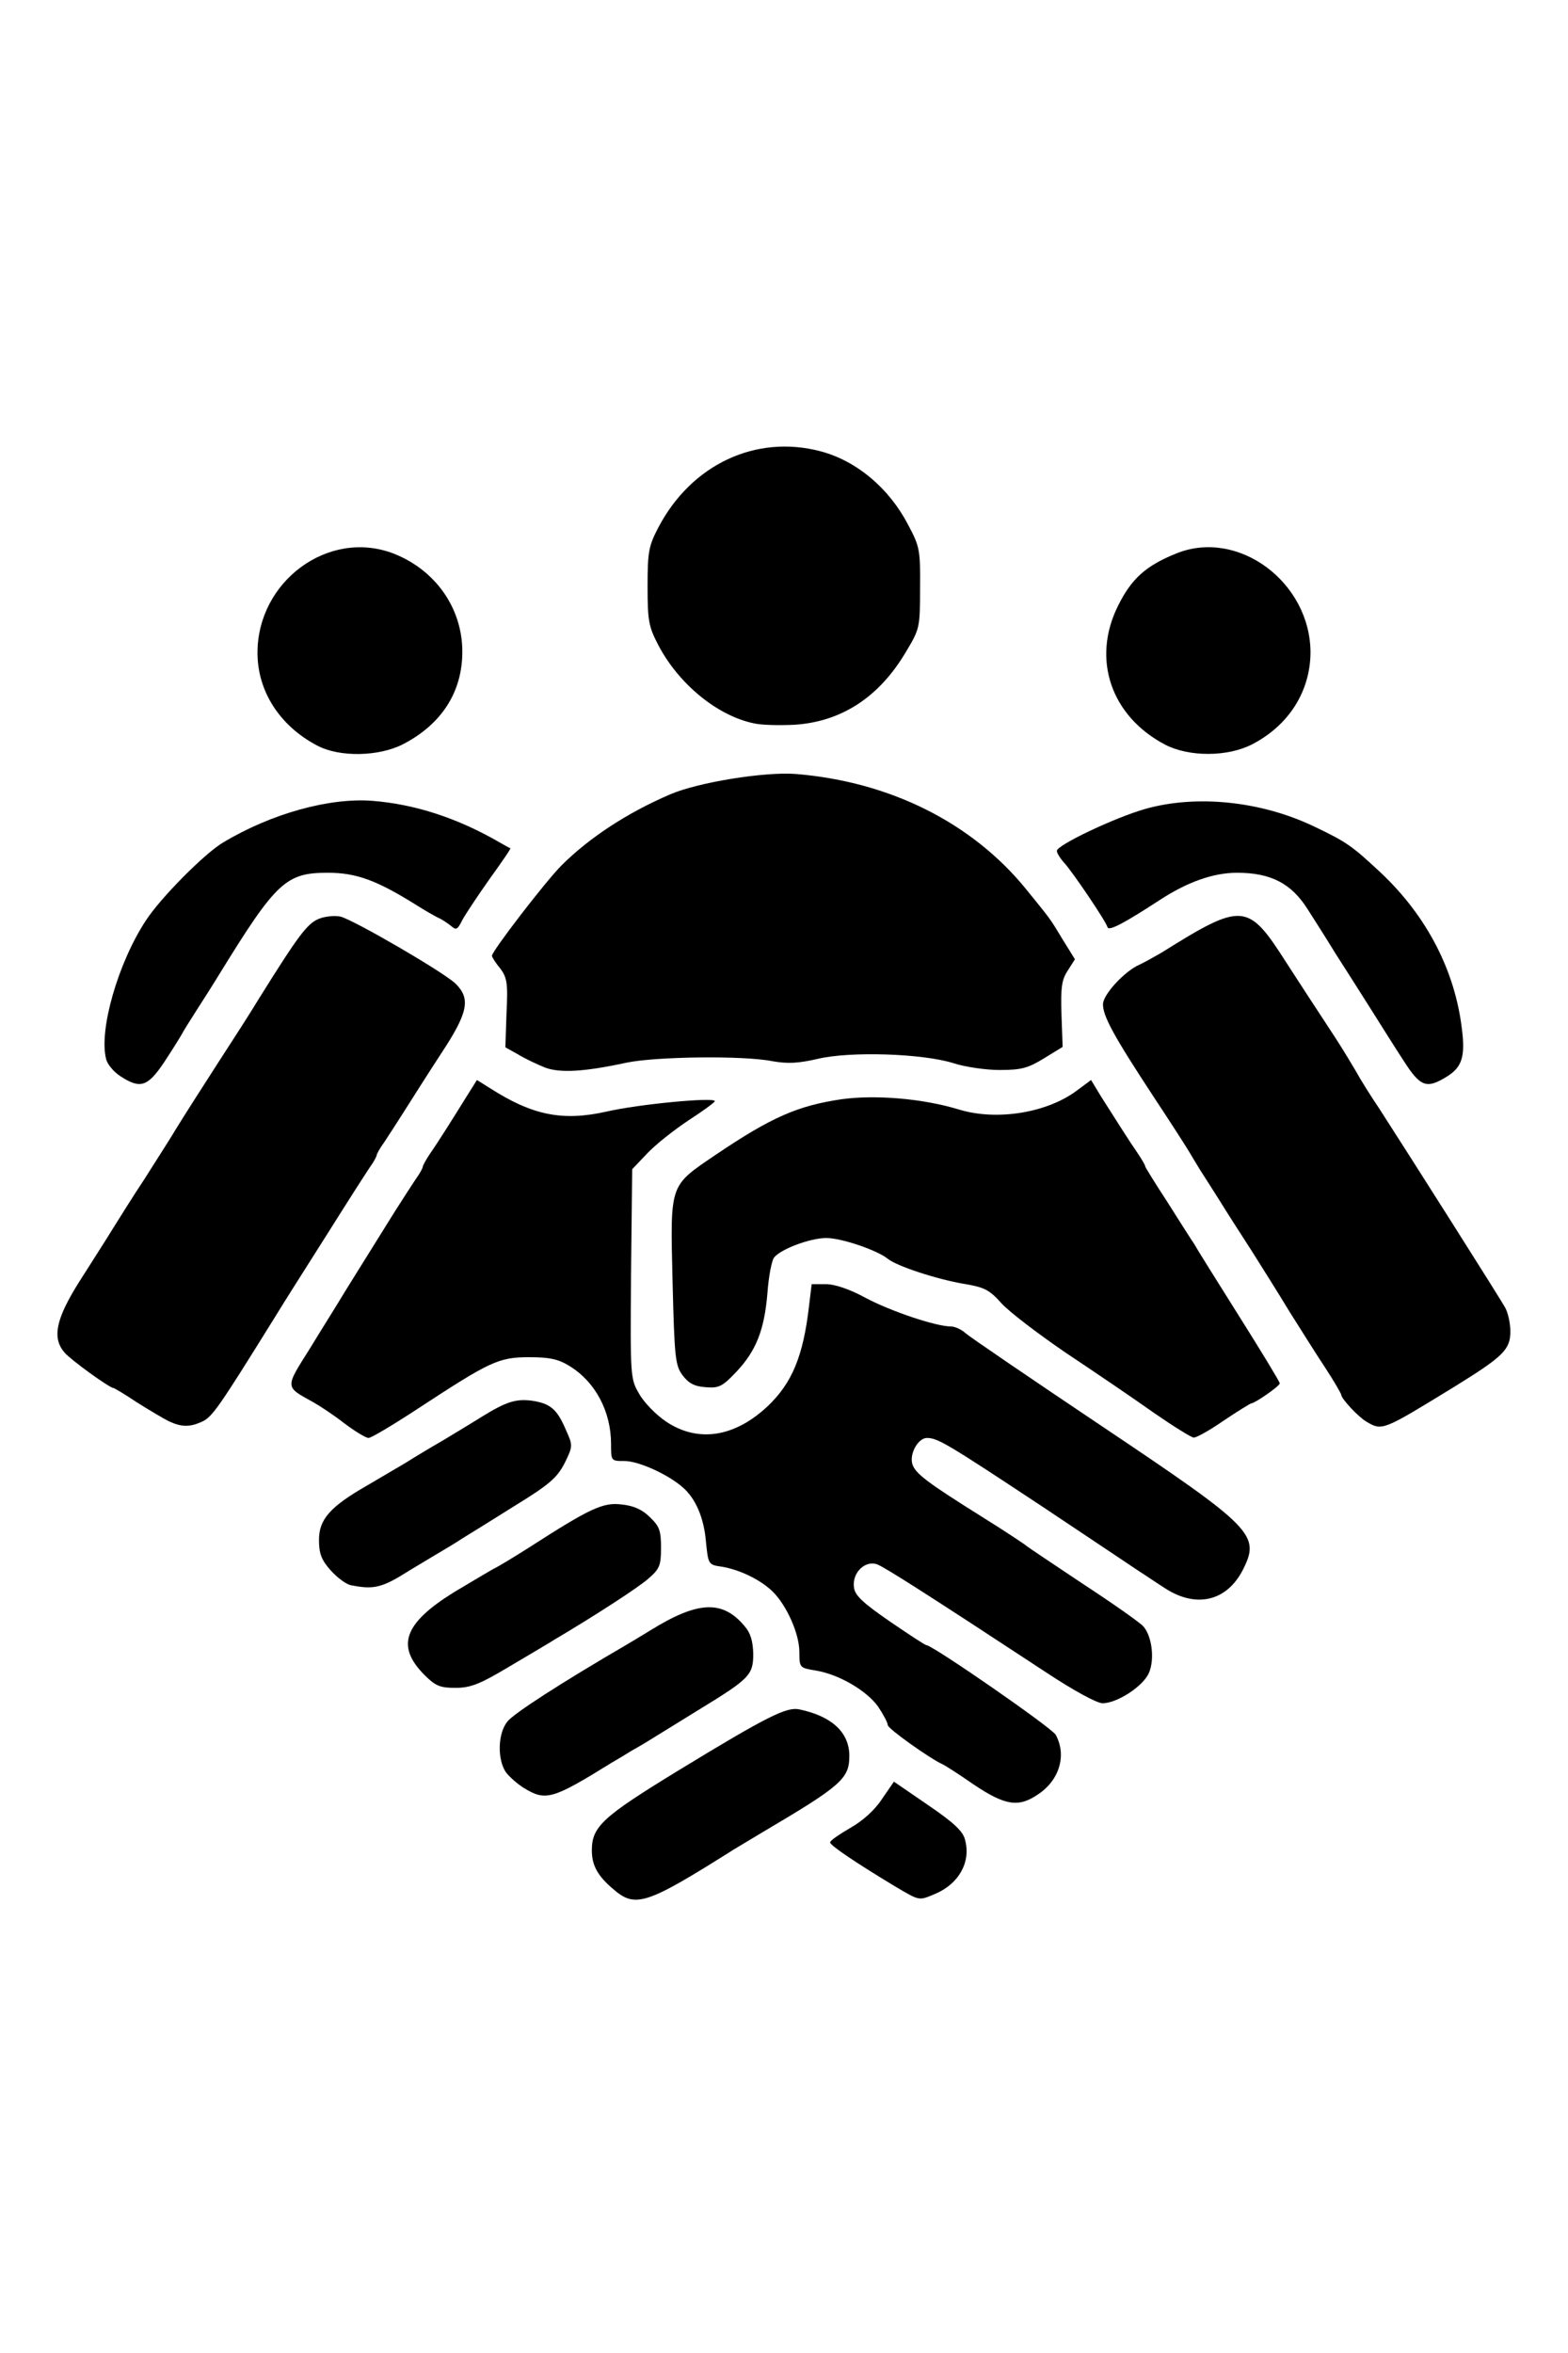 <?xml version="1.0" encoding="utf-8"?>
<!DOCTYPE svg PUBLIC "-//W3C//DTD SVG 1.0//EN" "http://www.w3.org/TR/2001/REC-SVG-20010904/DTD/svg10.dtd">
<svg version="1.0" xmlns="http://www.w3.org/2000/svg" width="408px" height="612px" viewBox="0 0 408 612" preserveAspectRatio="xMidYMid meet">
 <g fill="#000000">
  <path d="M159.4 491.2 c-3.9 -3.3 -5.4 -6.1 -5.4 -9.9 0 -6.2 2.7 -8.7 22.5 -20.8 23.3 -14.2 28.2 -16.6 31.5 -15.9 8.5 1.8 13 6 13 12.1 0 5.9 -2 7.7 -22.5 19.8 -3.3 2 -6.7 4 -7.5 4.5 -23 14.5 -25.7 15.4 -31.6 10.2z"/>
  <path d="M232.5 490.4 c-9.6 -5.8 -16.5 -10.4 -16.5 -11.2 0 -0.5 2.4 -2.1 5.3 -3.8 3.2 -1.8 6.4 -4.7 8.2 -7.5 l3.1 -4.5 8.9 6.1 c6.6 4.5 9.1 6.8 9.6 9 1.6 5.8 -1.6 11.5 -7.8 14.1 -4.3 1.8 -3.9 1.9 -10.8 -2.2z"/>
  <path d="M253.3 464.1 c-3.9 -2.7 -7.5 -5 -8 -5.2 -3.2 -1.4 -14.3 -9.3 -14.3 -10.2 0 -0.6 -1.1 -2.7 -2.5 -4.8 -3 -4.2 -10.2 -8.4 -16.2 -9.4 -4.2 -0.7 -4.3 -0.7 -4.3 -4.8 0 -4.8 -3.3 -12.1 -6.9 -15.7 -3.3 -3.2 -8.6 -5.7 -13.2 -6.5 -3.6 -0.5 -3.6 -0.6 -4.2 -6.4 -0.5 -6.3 -2.7 -11.4 -6.1 -14.3 -3.9 -3.4 -11.5 -6.8 -15.1 -6.8 -3.5 0 -3.5 0 -3.5 -4.4 0 -8.5 -4.1 -16.2 -10.8 -20.3 -2.9 -1.8 -5.2 -2.3 -10.5 -2.3 -8 0 -10.2 1.1 -29 13.4 -6.4 4.2 -12.1 7.6 -12.8 7.6 -0.7 0 -3.5 -1.7 -6.3 -3.8 -2.8 -2.2 -6.5 -4.6 -8.1 -5.5 -7.4 -4.1 -7.4 -3.6 -0.9 -13.9 3.1 -5.1 7.4 -11.9 9.3 -15.1 3.5 -5.6 5.4 -8.7 12.9 -20.7 1.9 -3 4.3 -6.7 5.3 -8.2 1.1 -1.5 1.9 -3 1.9 -3.3 0 -0.3 0.8 -1.8 1.8 -3.3 2.3 -3.3 6 -9.2 9.6 -15 l2.7 -4.3 3.2 2 c11.2 7.2 19 8.8 30.6 6.2 8.2 -1.9 28.1 -3.8 28.1 -2.7 0 0.3 -3 2.5 -6.7 4.9 -3.8 2.5 -8.6 6.3 -10.8 8.6 l-4 4.2 -0.3 27.2 c-0.2 26.7 -0.2 27.3 2.1 31.2 1.2 2.2 4.4 5.5 7.1 7.3 8.3 5.5 17.8 4 26.4 -4.1 6.3 -6 9.2 -13 10.7 -25.9 l0.7 -5.8 3.7 0 c2.3 0 6.2 1.3 10.4 3.6 6.6 3.5 18.3 7.4 22.1 7.4 1.1 0 2.8 0.8 3.9 1.8 1 0.9 17 11.8 35.5 24.2 39.4 26.4 41.2 28.2 36.6 37.3 -4.2 8.2 -12.2 10.1 -20.4 4.7 -2.5 -1.6 -5.4 -3.6 -6.4 -4.2 -1 -0.7 -12.3 -8.2 -25 -16.7 -25.1 -16.6 -27.6 -18.1 -30.4 -18.1 -2.3 0 -4.6 4.1 -3.8 6.8 0.8 2.5 3.9 4.8 18.1 13.7 6.1 3.8 11.2 7.2 11.5 7.5 0.3 0.3 6.9 4.7 14.7 9.9 7.8 5.1 14.9 10.1 15.8 11.1 2.2 2.5 3 8.4 1.5 12 -1.4 3.5 -8.3 8 -12.1 8 -1.5 0 -7.7 -3.4 -14.5 -7.9 -30.6 -20.1 -41.9 -27.3 -44.1 -28.2 -3.1 -1.2 -6.6 2.1 -6.1 5.9 0.2 2.1 2.2 4 9.3 8.9 5 3.4 9.2 6.2 9.6 6.2 2 0.3 32.6 21.5 33.6 23.3 2.9 5.3 1 11.8 -4.6 15.5 -5.1 3.5 -8.6 2.9 -16.8 -2.6z"/>
  <path d="M136.4 465.1 c-1.8 -1.1 -3.9 -3 -4.8 -4.2 -2.2 -3.3 -2.1 -10 0.4 -13.1 1.6 -2.1 14 -10.1 31 -20 1.7 -1 4.5 -2.7 6.3 -3.8 12.3 -7.6 18.7 -7.9 24.4 -1.1 1.6 1.8 2.2 3.9 2.3 7.2 0 5.6 -0.9 6.5 -14.5 14.8 -5.5 3.4 -10.7 6.6 -11.5 7.1 -0.8 0.5 -3.2 2 -5.4 3.2 -2.1 1.3 -4.6 2.8 -5.5 3.3 -15.3 9.5 -17.1 10 -22.7 6.6z"/>
  <path d="M110.5 435.7 c-7.5 -7.5 -5.5 -13.4 7.5 -21.5 4.7 -2.8 9.4 -5.6 10.5 -6.2 1.1 -0.5 5.2 -3 9 -5.4 16 -10.3 19.4 -11.9 24.2 -11.3 3.1 0.3 5.4 1.3 7.4 3.3 2.5 2.4 2.9 3.5 2.9 8 0 4.6 -0.4 5.5 -3.3 8 -2.6 2.3 -14 9.7 -24.5 15.9 -0.9 0.6 -6 3.6 -11.4 6.8 -8 4.8 -10.4 5.7 -14.3 5.7 -4 0 -5.2 -0.5 -8 -3.3z"/>
  <path d="M91.3 412.3 c-1.2 -0.2 -3.6 -2 -5.3 -3.9 -2.4 -2.7 -3 -4.4 -3 -7.9 0 -5.3 2.9 -8.6 12.3 -14 3.4 -2 8 -4.7 10.2 -6 2.2 -1.4 6.7 -4.1 10 -6 3.3 -2 7.8 -4.7 10 -6.1 6.2 -3.8 8.7 -4.6 12.8 -4.1 4.8 0.7 6.6 2.1 8.9 7.5 1.9 4.2 1.9 4.3 -0.3 8.8 -2 3.8 -3.9 5.5 -13.2 11.2 -5.9 3.7 -12 7.5 -13.5 8.4 -1.5 1 -4.3 2.7 -6.2 3.8 -1.9 1.1 -5.3 3.2 -7.5 4.5 -7.1 4.5 -9.2 5 -15.2 3.8z"/>
  <path d="M300 367.3 c-5.2 -3.7 -15.4 -10.6 -22.6 -15.4 -7.2 -4.9 -14.8 -10.7 -16.8 -12.9 -3.2 -3.6 -4.5 -4.2 -9.9 -5.1 -7 -1.2 -17.4 -4.6 -19.7 -6.5 -2.7 -2.2 -12 -5.4 -16 -5.4 -4.2 0 -11.9 2.9 -13.6 5.1 -0.6 0.8 -1.4 4.9 -1.7 9.1 -0.8 9.8 -3 15.2 -8.1 20.6 -3.6 3.8 -4.5 4.3 -8 4 -2.9 -0.2 -4.4 -1 -6 -3.1 -1.9 -2.6 -2.1 -4.5 -2.6 -24.5 -0.6 -25.6 -0.9 -24.6 11.3 -32.9 14.4 -9.7 21.2 -12.7 32.7 -14.4 8.8 -1.2 21.1 -0.2 30.6 2.7 9.9 3 23.1 0.8 30.8 -5.1 l3.5 -2.6 2.6 4.3 c3.7 5.8 7.4 11.7 9.7 15 1 1.5 1.8 2.9 1.8 3.2 0 0.2 2.6 4.4 5.8 9.3 3.1 4.9 6.2 9.8 6.9 10.8 0.6 1.1 5.9 9.6 11.7 18.8 5.8 9.2 10.6 17.1 10.6 17.5 0 0.7 -6.5 5.2 -7.4 5.2 -0.2 0 -3.5 2 -7.2 4.5 -3.6 2.5 -7.2 4.5 -7.8 4.4 -0.6 0 -5.4 -3 -10.6 -6.6z"/>
  <path d="M44 369.7 c-1.4 -0.7 -5.1 -2.9 -8.3 -4.9 -3.1 -2.1 -6 -3.8 -6.2 -3.8 -1 0 -11.1 -7.3 -12.7 -9.2 -3.3 -3.8 -2.3 -8.7 3.8 -18.4 3.1 -4.9 7.1 -11.1 8.8 -13.9 1.7 -2.7 5.3 -8.5 8.1 -12.7 2.7 -4.3 6.6 -10.3 8.5 -13.5 1.9 -3.1 6.7 -10.6 10.5 -16.5 3.9 -6 8.8 -13.6 10.9 -17.1 10.3 -16.5 12.5 -19.4 15.5 -20.7 1.7 -0.7 4.2 -0.9 5.7 -0.6 3.7 1 27.1 14.6 30 17.5 3.9 3.9 3.2 7.5 -3.8 18.1 -3.4 5.2 -7.7 12 -9.6 15 -1.9 3 -4.3 6.7 -5.3 8.2 -1.1 1.5 -1.9 3 -1.9 3.3 0 0.3 -0.8 1.8 -1.9 3.3 -1 1.5 -3.5 5.4 -5.6 8.7 -2.1 3.3 -4.8 7.6 -6 9.5 -7.4 11.7 -9.6 15.1 -13.1 20.8 -14.6 23.5 -16.2 25.8 -18.9 27 -3.1 1.4 -5.2 1.4 -8.5 -0.1z"/>
  <path d="M355.6 369.8 c-2.1 -1.2 -6.5 -5.9 -6.6 -7 0 -0.3 -1.9 -3.6 -4.2 -7.1 -2.4 -3.6 -6.5 -10.2 -9.3 -14.6 -2.7 -4.5 -7.2 -11.6 -9.9 -15.9 -2.7 -4.2 -6.4 -9.9 -8.1 -12.7 -1.7 -2.7 -4 -6.3 -5.1 -8 -1 -1.6 -2.3 -3.8 -2.9 -4.8 -0.5 -0.9 -4.8 -7.6 -9.5 -14.7 -10.3 -15.7 -13 -20.7 -13 -23.8 0 -2.5 5.6 -8.6 9.5 -10.3 1.1 -0.5 3.6 -1.9 5.7 -3.1 21.1 -13.2 22.5 -13.1 32.4 2.4 3.7 5.7 8.3 12.8 10.3 15.8 4.2 6.4 4.8 7.4 7.9 12.6 1.2 2.2 3.9 6.5 6 9.6 8 12.4 31.8 49.9 32.9 52 0.7 1.3 1.3 4 1.3 6.1 0 4.7 -1.8 6.5 -14.6 14.4 -18.6 11.4 -18.7 11.5 -22.8 9.1z"/>
  <path d="M31.3 279.9 c-1.7 -1.1 -3.4 -3.1 -3.7 -4.5 -1.9 -7.5 3.1 -24.9 10.3 -35.9 3.8 -5.9 15.4 -17.6 20.2 -20.4 12.5 -7.5 27.7 -11.7 38.9 -10.8 11.1 0.9 22.1 4.5 33 10.8 1.4 0.8 2.6 1.5 2.8 1.5 0.2 0.1 -2.3 3.7 -5.4 8 -3.1 4.4 -6.3 9.2 -7.1 10.7 -1.3 2.6 -1.6 2.7 -3.1 1.4 -0.9 -0.7 -2.4 -1.7 -3.2 -2 -0.8 -0.4 -3.3 -1.8 -5.5 -3.2 -10.4 -6.5 -15.7 -8.5 -23.2 -8.5 -10.9 0 -13.4 2.3 -28.3 26.5 -1.7 2.8 -4.4 7 -6 9.5 -1.6 2.5 -3.3 5.2 -3.7 6 -0.5 0.9 -2.5 4.1 -4.6 7.3 -4.3 6.4 -6.2 7 -11.4 3.6z"/>
  <path d="M365.3 276 c-2.1 -3.2 -6 -9.4 -8.7 -13.7 -2.7 -4.3 -6.8 -10.7 -9.1 -14.3 -2.2 -3.6 -5.5 -8.8 -7.3 -11.6 -4.2 -6.6 -9.5 -9.4 -18.3 -9.4 -6.2 0 -13 2.4 -20.3 7.2 -8.9 5.8 -13 8 -13.4 7 -0.5 -1.7 -9.1 -14.4 -11.3 -16.8 -1 -1.1 -1.9 -2.5 -1.9 -3.1 0 -1.5 15.2 -8.7 23 -10.9 13.4 -3.8 30.3 -2 44 4.6 8.4 4 9.8 5 17.3 12 11.9 11.2 19.3 25.4 21.1 40.7 0.9 7.1 0 9.9 -3.9 12.3 -5.3 3.3 -6.9 2.7 -11.2 -4z"/>
  <path d="M141.9 277.7 c-2 -0.8 -5.2 -2.3 -7 -3.4 l-3.4 -1.9 0.3 -9 c0.4 -7.8 0.1 -9.2 -1.7 -11.6 -1.2 -1.4 -2.1 -2.9 -2.1 -3.2 0 -1.2 13.9 -19.3 18.1 -23.5 7.2 -7.2 17.1 -13.7 28.3 -18.5 7.2 -3.1 24.4 -5.9 32.6 -5.3 24.6 2 46 12.7 60.1 30.1 6.4 7.9 6 7.3 9.5 13.1 l3.1 5 -1.9 3 c-1.6 2.4 -1.8 4.5 -1.6 11.4 l0.3 8.4 -4.9 3 c-4.1 2.5 -5.8 3 -11.5 3 -3.6 0 -9.1 -0.8 -12.1 -1.8 -8.1 -2.5 -26.8 -3.1 -35.2 -1.1 -5.2 1.2 -7.9 1.3 -11.9 0.6 -7.5 -1.5 -30.3 -1.2 -37.9 0.4 -11.1 2.4 -17.2 2.7 -21.1 1.3z"/>
  <path d="M82.5 193.9 c-9.7 -5.1 -15.5 -14.1 -15.5 -24.1 0 -18.6 18.4 -32.2 35.2 -25.9 11 4.2 18.1 14.2 18.1 25.6 0 10.5 -5.4 18.9 -15.5 24.1 -6.3 3.2 -16.5 3.4 -22.3 0.3z"/>
  <path d="M303.2 193.7 c-14.1 -7.4 -19.2 -22.2 -12.3 -36.1 3.5 -7.1 7.3 -10.5 15.3 -13.7 16.1 -6.4 34.8 7.6 34.8 25.9 -0.1 10.1 -5.7 18.9 -15.2 23.8 -6.4 3.3 -16.4 3.3 -22.6 0.1z"/>
  <path d="M196 188.1 c-9.4 -2 -19.4 -10.2 -24.7 -20.3 -2.5 -4.8 -2.8 -6.3 -2.8 -15.3 0 -9 0.3 -10.5 2.8 -15.3 8.6 -16.4 25.4 -24.3 42.3 -19.8 9.3 2.5 17.7 9.5 22.7 19.1 3 5.6 3.2 6.6 3.1 16.5 0 10.3 -0.1 10.6 -3.7 16.6 -7 11.8 -16.8 18.1 -28.9 18.9 -4 0.2 -8.9 0.1 -10.8 -0.4z"/>
 </g>
</svg>